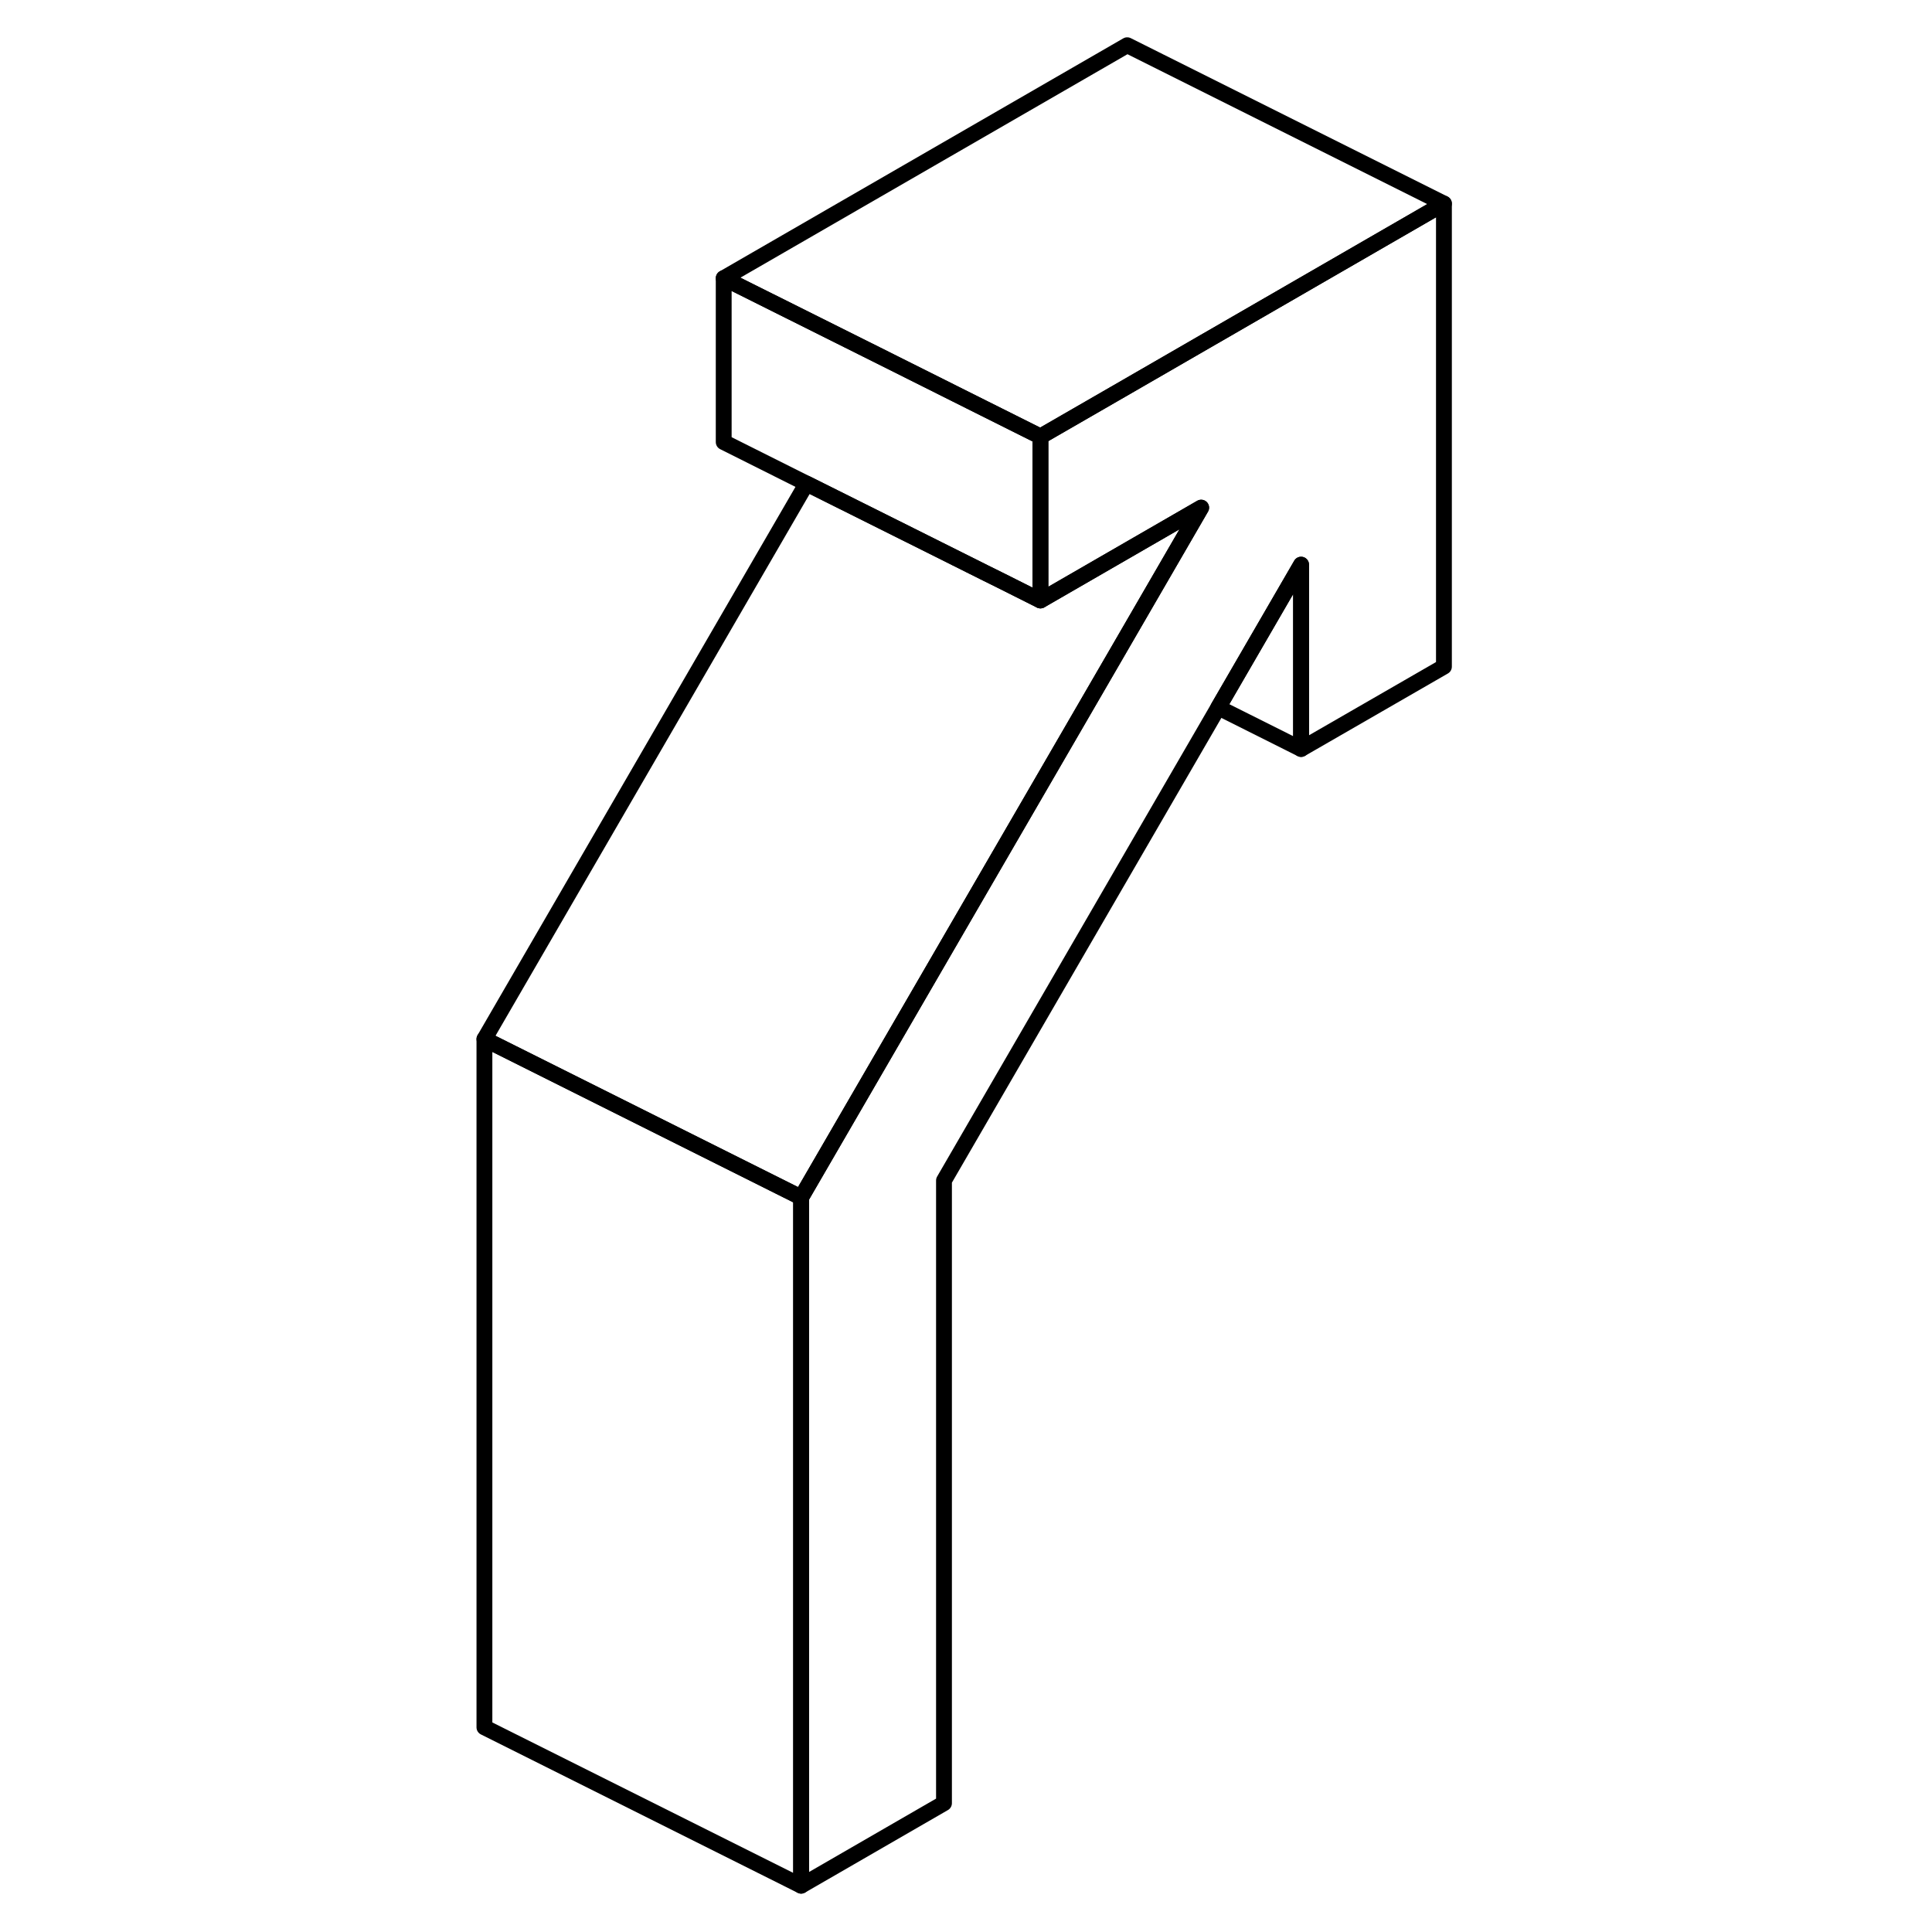 <svg width="24" height="24" viewBox="0 0 65 122" fill="none" xmlns="http://www.w3.org/2000/svg" stroke-width="1px" stroke-linecap="round" stroke-linejoin="round">
    <path d="M62.68 12.856V42.096L53.66 47.296V35.656L48.43 44.676L31.11 74.546V113.866L22.09 119.076V75.616L41.92 41.426L47.35 32.056L37.2 37.916V27.566L42.68 24.406L62.68 12.856Z" stroke="currentColor" stroke-linejoin="round"/>
    <path d="M62.68 12.856L42.68 24.406L37.2 27.566L33.66 25.796L33.6 25.766L27.09 22.506L26.81 22.366L17.2 17.566L42.68 2.856L62.68 12.856Z" stroke="currentColor" stroke-linejoin="round"/>
    <path d="M47.35 32.056L41.92 41.426L22.09 75.616L2.09 65.616L22.43 30.536L28.94 33.786L33.66 36.146L34.73 36.676L37.2 37.916L47.35 32.056Z" stroke="currentColor" stroke-linejoin="round"/>
    <path d="M37.2 27.566V37.916L34.73 36.676L33.66 36.146L28.94 33.786L22.43 30.536L17.2 27.916V17.566L26.81 22.366L27.09 22.506L33.6 25.766L33.66 25.796L37.2 27.566Z" stroke="currentColor" stroke-linejoin="round"/>
    <path d="M22.09 75.616V119.076L2.09 109.076V65.616L22.09 75.616Z" stroke="currentColor" stroke-linejoin="round"/>
    <path d="M53.66 35.656V47.296L48.43 44.676L53.66 35.656Z" stroke="currentColor" stroke-linejoin="round"/>
</svg>